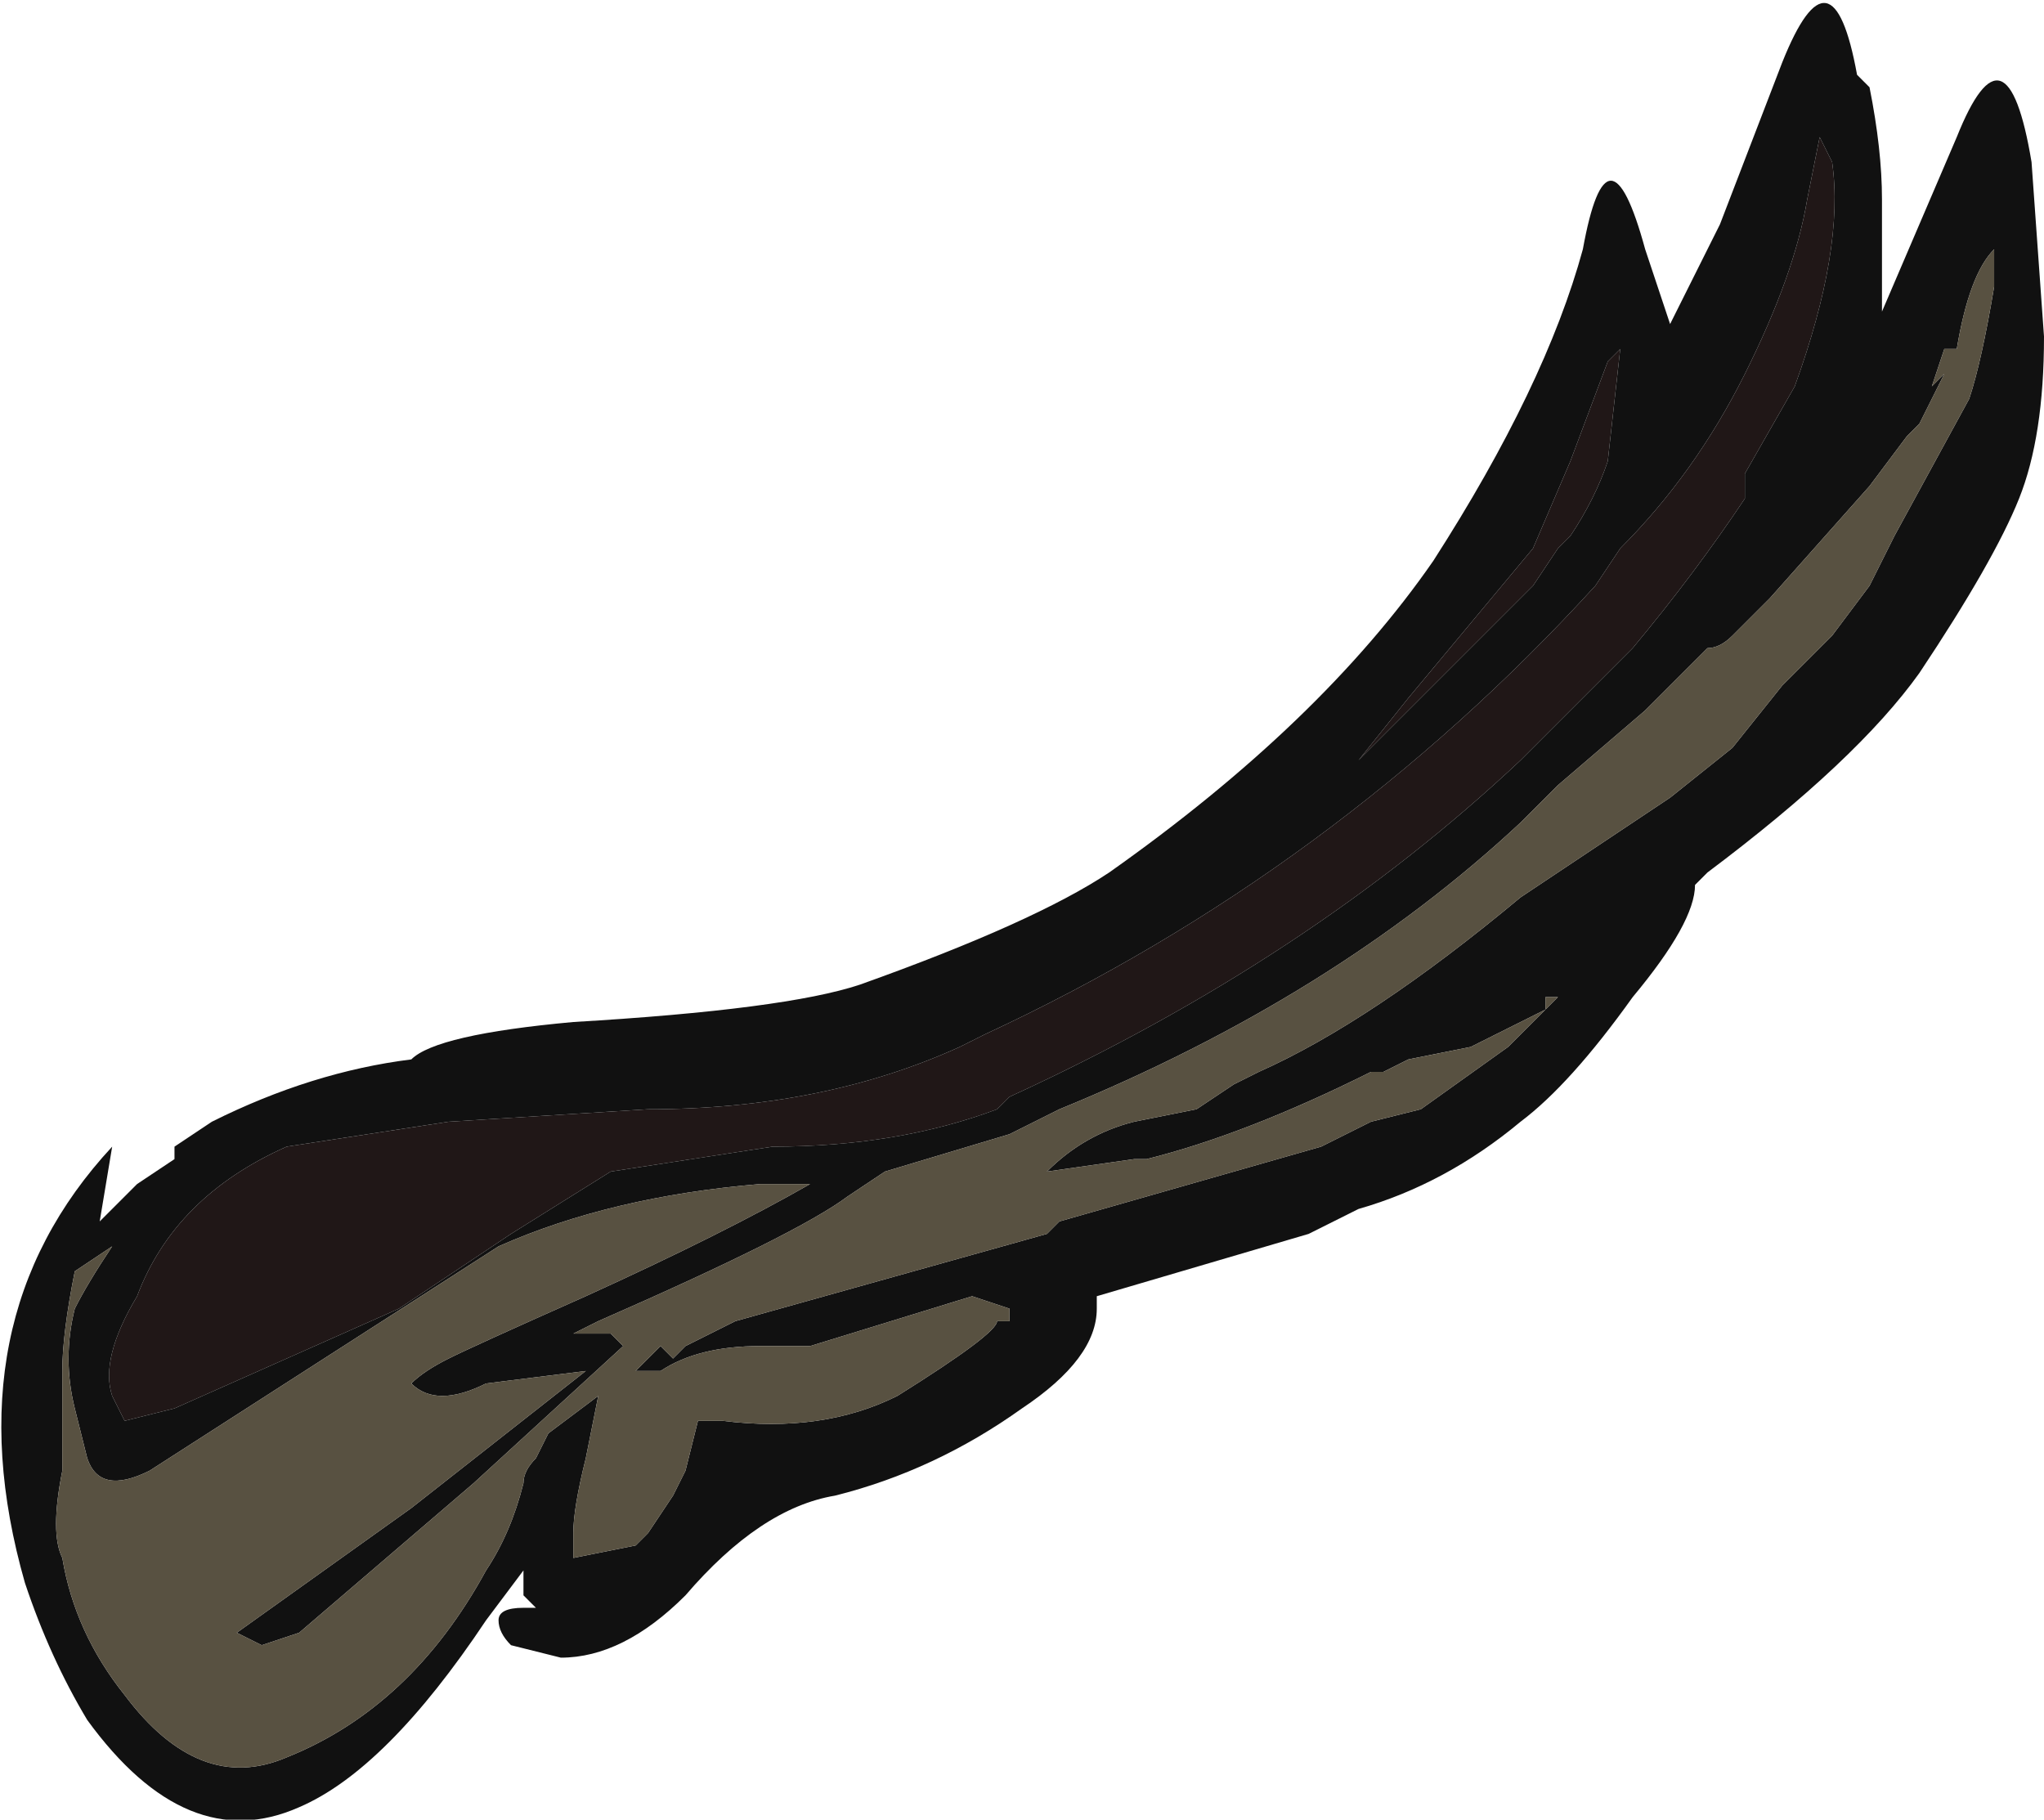 <?xml version="1.0" encoding="UTF-8" standalone="no"?>
<svg xmlns:ffdec="https://www.free-decompiler.com/flash" xmlns:xlink="http://www.w3.org/1999/xlink" ffdec:objectType="frame" height="51.1px" width="57.4px" xmlns="http://www.w3.org/2000/svg">
  <g transform="matrix(1.0, 0.0, 0.0, 1.0, 0.0, 0.0)">
    <use ffdec:characterId="288" height="7.3" transform="matrix(7.0, 0.0, 0.0, 7.0, 0.0, 0.0)" width="8.2" xlink:href="#shape0"/>
  </g>
  <defs>
    <g id="shape0" transform="matrix(1.0, 0.0, 0.0, 1.0, 0.0, 0.0)">
      <path d="M7.25 0.8 L7.3 0.55 7.35 0.65 Q7.4 1.0 7.2 1.55 L7.0 1.9 7.0 2.0 Q6.8 2.3 6.55 2.6 L6.1 3.05 Q5.25 3.85 4.05 4.4 L4.0 4.45 Q3.6 4.6 3.1 4.6 L2.45 4.7 2.05 4.95 1.6 5.25 0.7 5.65 0.5 5.7 0.45 5.6 Q0.4 5.45 0.55 5.2 0.7 4.8 1.15 4.6 L1.8 4.5 2.6 4.45 Q3.3 4.45 3.85 4.2 L3.95 4.15 Q5.35 3.5 6.4 2.35 L6.5 2.2 Q6.8 1.9 7.0 1.5 7.2 1.1 7.25 0.8 M6.45 1.45 L6.5 1.4 6.5 1.4 6.45 1.85 Q6.4 2.0 6.3 2.15 L6.25 2.2 6.15 2.35 5.45 3.05 5.65 2.8 6.15 2.2 6.3 1.85 6.45 1.45" fill="#201717" fill-rule="evenodd" stroke="none"/>
      <path d="M7.55 0.8 L7.55 1.25 7.85 0.55 Q8.05 0.05 8.15 0.65 L8.2 1.35 Q8.2 1.75 8.1 2.0 8.0 2.25 7.7 2.7 7.45 3.05 6.85 3.5 L6.8 3.55 Q6.8 3.7 6.55 4.0 6.3 4.35 6.1 4.5 5.8 4.75 5.45 4.85 L5.25 4.95 4.4 5.2 4.4 5.25 Q4.4 5.45 4.1 5.65 3.75 5.9 3.35 6.0 3.05 6.05 2.75 6.4 2.5 6.65 2.25 6.65 L2.05 6.6 Q2.0 6.55 2.0 6.5 2.0 6.45 2.1 6.45 L2.15 6.45 2.1 6.4 2.1 6.3 1.95 6.5 Q1.55 7.1 1.2 7.25 0.75 7.45 0.35 6.9 0.2 6.65 0.1 6.35 -0.2 5.3 0.45 4.6 L0.4 4.9 0.55 4.75 0.7 4.65 0.7 4.6 0.85 4.5 Q1.25 4.3 1.65 4.25 1.75 4.15 2.3 4.1 3.15 4.05 3.45 3.95 4.15 3.7 4.45 3.5 5.3 2.9 5.75 2.25 6.2 1.55 6.35 1.0 6.45 0.45 6.6 1.0 L6.7 1.3 6.9 0.9 7.15 0.25 Q7.35 -0.25 7.45 0.3 L7.5 0.35 Q7.55 0.6 7.55 0.8 M7.25 0.8 Q7.2 1.1 7.0 1.5 6.8 1.9 6.5 2.2 L6.4 2.35 Q5.35 3.5 3.95 4.15 L3.85 4.2 Q3.3 4.45 2.6 4.45 L1.8 4.5 1.15 4.6 Q0.7 4.8 0.55 5.2 0.4 5.45 0.45 5.6 L0.5 5.7 0.7 5.65 1.6 5.25 2.05 4.95 2.45 4.7 3.1 4.6 Q3.6 4.6 4.0 4.45 L4.05 4.4 Q5.25 3.85 6.1 3.05 L6.55 2.6 Q6.8 2.3 7.0 2.0 L7.0 1.9 7.2 1.55 Q7.4 1.0 7.35 0.65 L7.3 0.55 7.25 0.8 M7.8 1.4 L7.75 1.55 7.8 1.5 7.7 1.7 7.65 1.75 7.5 1.95 7.1 2.4 6.95 2.55 Q6.9 2.6 6.85 2.6 L6.6 2.85 6.25 3.15 6.1 3.3 Q5.35 4.0 4.25 4.45 L4.05 4.55 3.55 4.7 3.4 4.8 Q3.2 4.95 2.4 5.3 L2.3 5.35 2.45 5.35 2.5 5.4 1.9 5.95 1.2 6.55 1.05 6.6 0.95 6.55 1.65 6.05 2.35 5.5 1.95 5.55 Q1.75 5.65 1.65 5.55 1.7 5.5 1.8 5.45 1.9 5.4 2.35 5.2 2.9 4.95 3.25 4.75 L3.05 4.75 Q2.45 4.8 2.0 5.0 L0.6 5.9 Q0.4 6.0 0.35 5.85 L0.3 5.65 Q0.25 5.45 0.3 5.25 0.35 5.15 0.45 5.0 L0.3 5.1 Q0.25 5.35 0.25 5.5 L0.25 5.9 Q0.2 6.15 0.25 6.25 0.3 6.55 0.5 6.8 0.8 7.2 1.15 7.05 1.65 6.85 1.95 6.3 2.05 6.15 2.1 5.95 2.1 5.9 2.15 5.85 L2.2 5.75 2.4 5.6 2.35 5.85 Q2.3 6.05 2.3 6.15 L2.3 6.25 2.55 6.2 2.6 6.15 2.7 6.0 2.75 5.9 2.8 5.7 2.9 5.7 Q3.3 5.75 3.6 5.6 4.0 5.35 4.0 5.3 L4.05 5.3 4.05 5.25 3.9 5.2 3.25 5.4 3.05 5.4 Q2.8 5.4 2.65 5.5 L2.55 5.5 Q2.6 5.45 2.65 5.4 L2.7 5.45 2.75 5.4 2.95 5.3 4.2 4.95 4.25 4.9 5.3 4.6 5.5 4.5 5.7 4.45 6.05 4.2 6.25 4.0 6.2 4.0 6.2 4.05 5.9 4.2 5.65 4.25 5.55 4.3 5.5 4.3 Q5.0 4.55 4.6 4.65 L4.55 4.65 4.2 4.7 Q4.35 4.55 4.55 4.5 L4.8 4.45 4.95 4.35 5.05 4.3 Q5.5 4.1 6.1 3.6 L6.7 3.2 6.95 3.0 7.15 2.75 7.35 2.55 7.5 2.35 7.6 2.15 7.9 1.6 Q7.95 1.45 8.0 1.15 L8.0 1.0 Q7.9 1.1 7.85 1.4 L7.8 1.4 M6.5 1.4 L6.45 1.45 6.3 1.85 6.15 2.2 5.65 2.8 5.45 3.05 6.15 2.35 6.25 2.2 6.3 2.15 Q6.4 2.0 6.45 1.85 L6.5 1.4 6.5 1.4" fill="#111111" fill-rule="evenodd" stroke="none"/>
      <path d="M7.8 1.4 L7.85 1.4 Q7.9 1.1 8.0 1.0 L8.0 1.15 Q7.95 1.45 7.9 1.6 L7.6 2.15 7.5 2.35 7.35 2.55 7.15 2.75 6.95 3.0 6.7 3.2 6.1 3.6 Q5.5 4.1 5.05 4.3 L4.95 4.35 4.8 4.45 4.55 4.5 Q4.35 4.55 4.2 4.7 L4.55 4.65 4.6 4.65 Q5.0 4.55 5.5 4.3 L5.55 4.3 5.65 4.25 5.9 4.2 6.2 4.05 6.2 4.0 6.25 4.0 6.05 4.2 5.7 4.45 5.5 4.5 5.3 4.6 4.25 4.9 4.2 4.95 2.95 5.3 2.75 5.4 2.7 5.45 2.65 5.4 Q2.6 5.45 2.55 5.5 L2.65 5.5 Q2.8 5.4 3.05 5.4 L3.25 5.4 3.9 5.2 4.05 5.25 4.05 5.3 4.0 5.3 Q4.0 5.35 3.6 5.6 3.3 5.75 2.9 5.7 L2.8 5.7 2.75 5.9 2.7 6.0 2.6 6.15 2.55 6.2 2.3 6.25 2.3 6.15 Q2.3 6.05 2.35 5.85 L2.4 5.6 2.2 5.75 2.15 5.85 Q2.1 5.9 2.1 5.95 2.05 6.15 1.95 6.3 1.65 6.85 1.15 7.05 0.8 7.2 0.5 6.8 0.3 6.55 0.25 6.25 0.2 6.15 0.25 5.9 L0.25 5.5 Q0.25 5.35 0.3 5.1 L0.45 5.0 Q0.35 5.15 0.3 5.25 0.25 5.45 0.3 5.65 L0.35 5.85 Q0.4 6.0 0.6 5.9 L2.0 5.0 Q2.45 4.8 3.05 4.75 L3.25 4.75 Q2.9 4.95 2.35 5.2 1.9 5.4 1.8 5.45 1.7 5.5 1.65 5.55 1.75 5.65 1.95 5.55 L2.35 5.5 1.65 6.05 0.95 6.55 1.05 6.6 1.2 6.55 1.9 5.95 2.5 5.4 2.45 5.35 2.3 5.35 2.4 5.3 Q3.2 4.95 3.4 4.8 L3.55 4.7 4.05 4.55 4.25 4.45 Q5.35 4.0 6.1 3.3 L6.25 3.15 6.6 2.85 6.85 2.6 Q6.9 2.6 6.95 2.55 L7.1 2.4 7.5 1.95 7.65 1.75 7.7 1.7 7.8 1.5 7.75 1.55 7.8 1.4" fill="#585141" fill-rule="evenodd" stroke="none"/>
    </g>
  </defs>
</svg>
